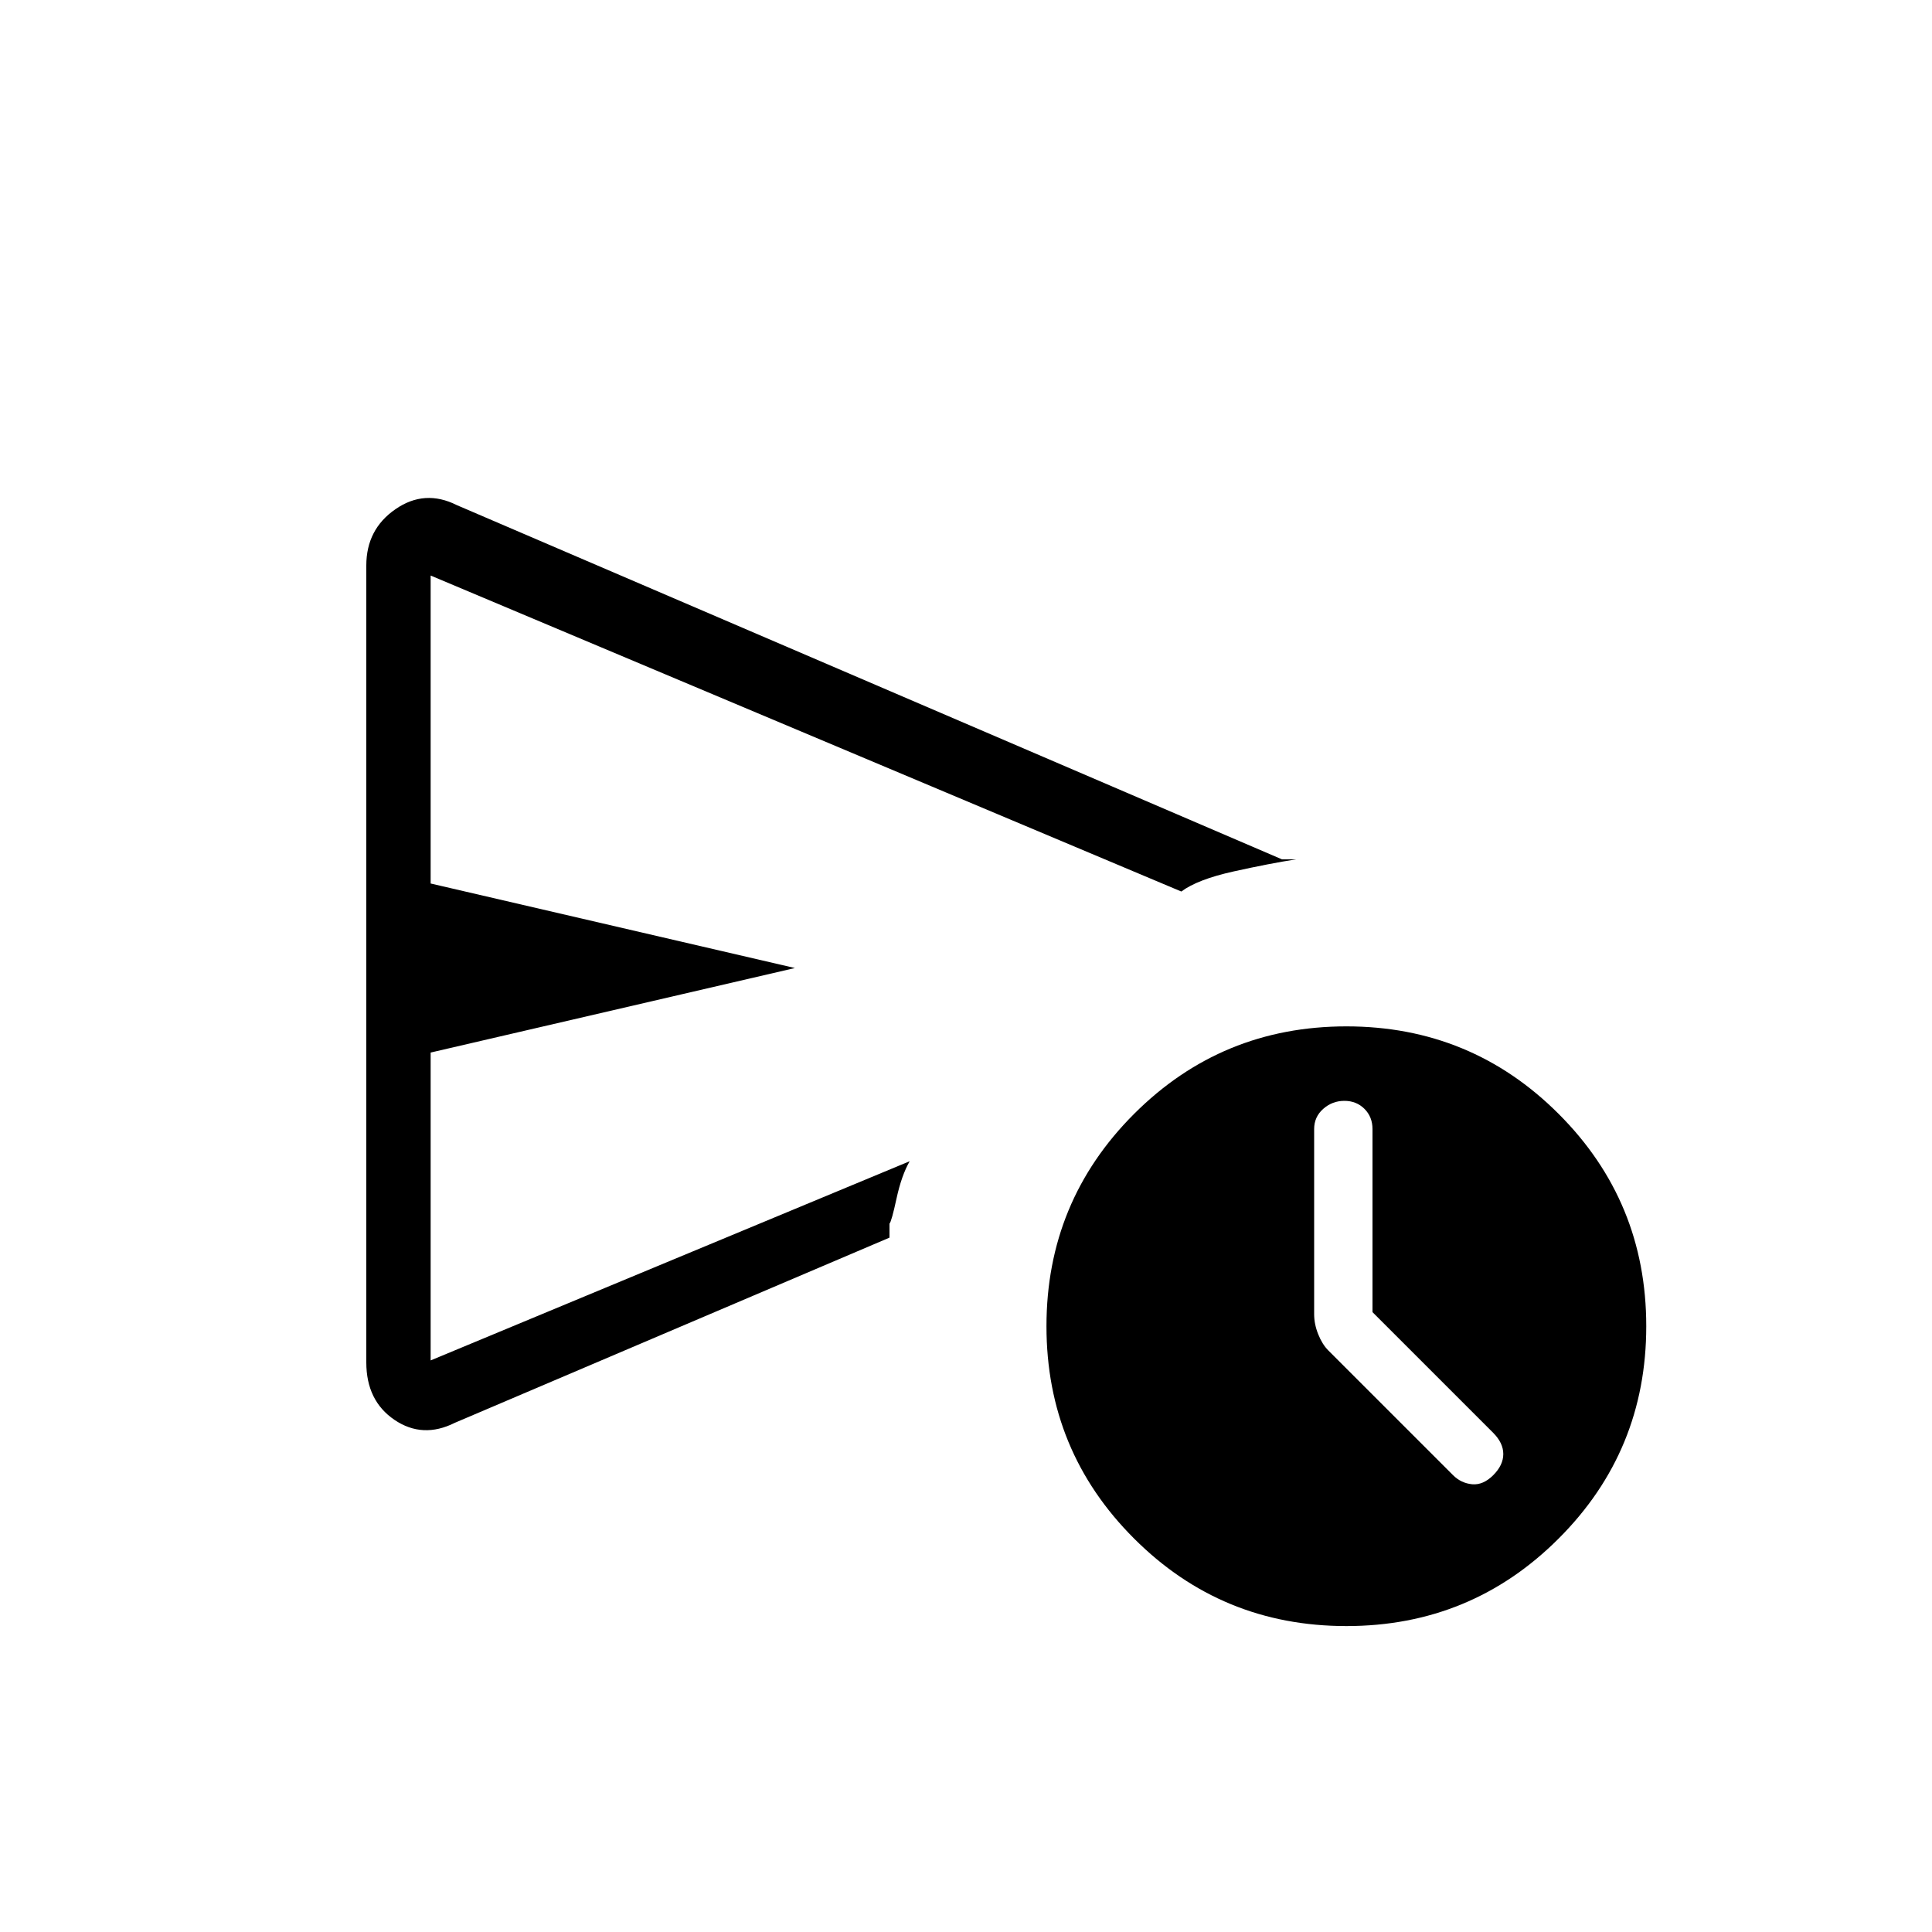 <svg xmlns="http://www.w3.org/2000/svg" height="20" width="20"><path d="M3.792 14.104V5.854Q3.792 5.479 4.094 5.271Q4.396 5.062 4.729 5.229L13.271 8.896Q13.292 8.896 13.344 8.896Q13.396 8.896 13.417 8.896Q13.146 8.938 12.771 9.021Q12.396 9.104 12.229 9.229L4.458 5.958V9.146L8.229 10.021L4.458 10.896V14.083L9.417 12.021Q9.333 12.167 9.281 12.406Q9.229 12.646 9.208 12.667Q9.208 12.667 9.208 12.74Q9.208 12.812 9.208 12.812L4.708 14.729Q4.375 14.896 4.083 14.698Q3.792 14.5 3.792 14.104ZM13.938 16.833Q12.646 16.833 11.74 15.927Q10.833 15.021 10.833 13.729Q10.833 12.438 11.74 11.531Q12.646 10.625 13.938 10.625Q15.229 10.625 16.135 11.531Q17.042 12.438 17.042 13.729Q17.042 15.021 16.135 15.927Q15.229 16.833 13.938 16.833ZM15.458 15.271Q15.562 15.167 15.562 15.052Q15.562 14.938 15.458 14.833L14.208 13.583V11.688Q14.208 11.562 14.125 11.479Q14.042 11.396 13.917 11.396Q13.792 11.396 13.698 11.479Q13.604 11.562 13.604 11.688V13.604Q13.604 13.708 13.646 13.812Q13.688 13.917 13.75 13.979L15.042 15.271Q15.125 15.354 15.24 15.365Q15.354 15.375 15.458 15.271ZM4.458 12.021Q4.458 11.062 4.458 10.292Q4.458 9.521 4.458 9.229V5.958V9.146Q4.458 9.146 4.458 9.146Q4.458 9.146 4.458 9.146V10.896Q4.458 10.896 4.458 10.896Q4.458 10.896 4.458 10.896V14.083Z"/></svg>